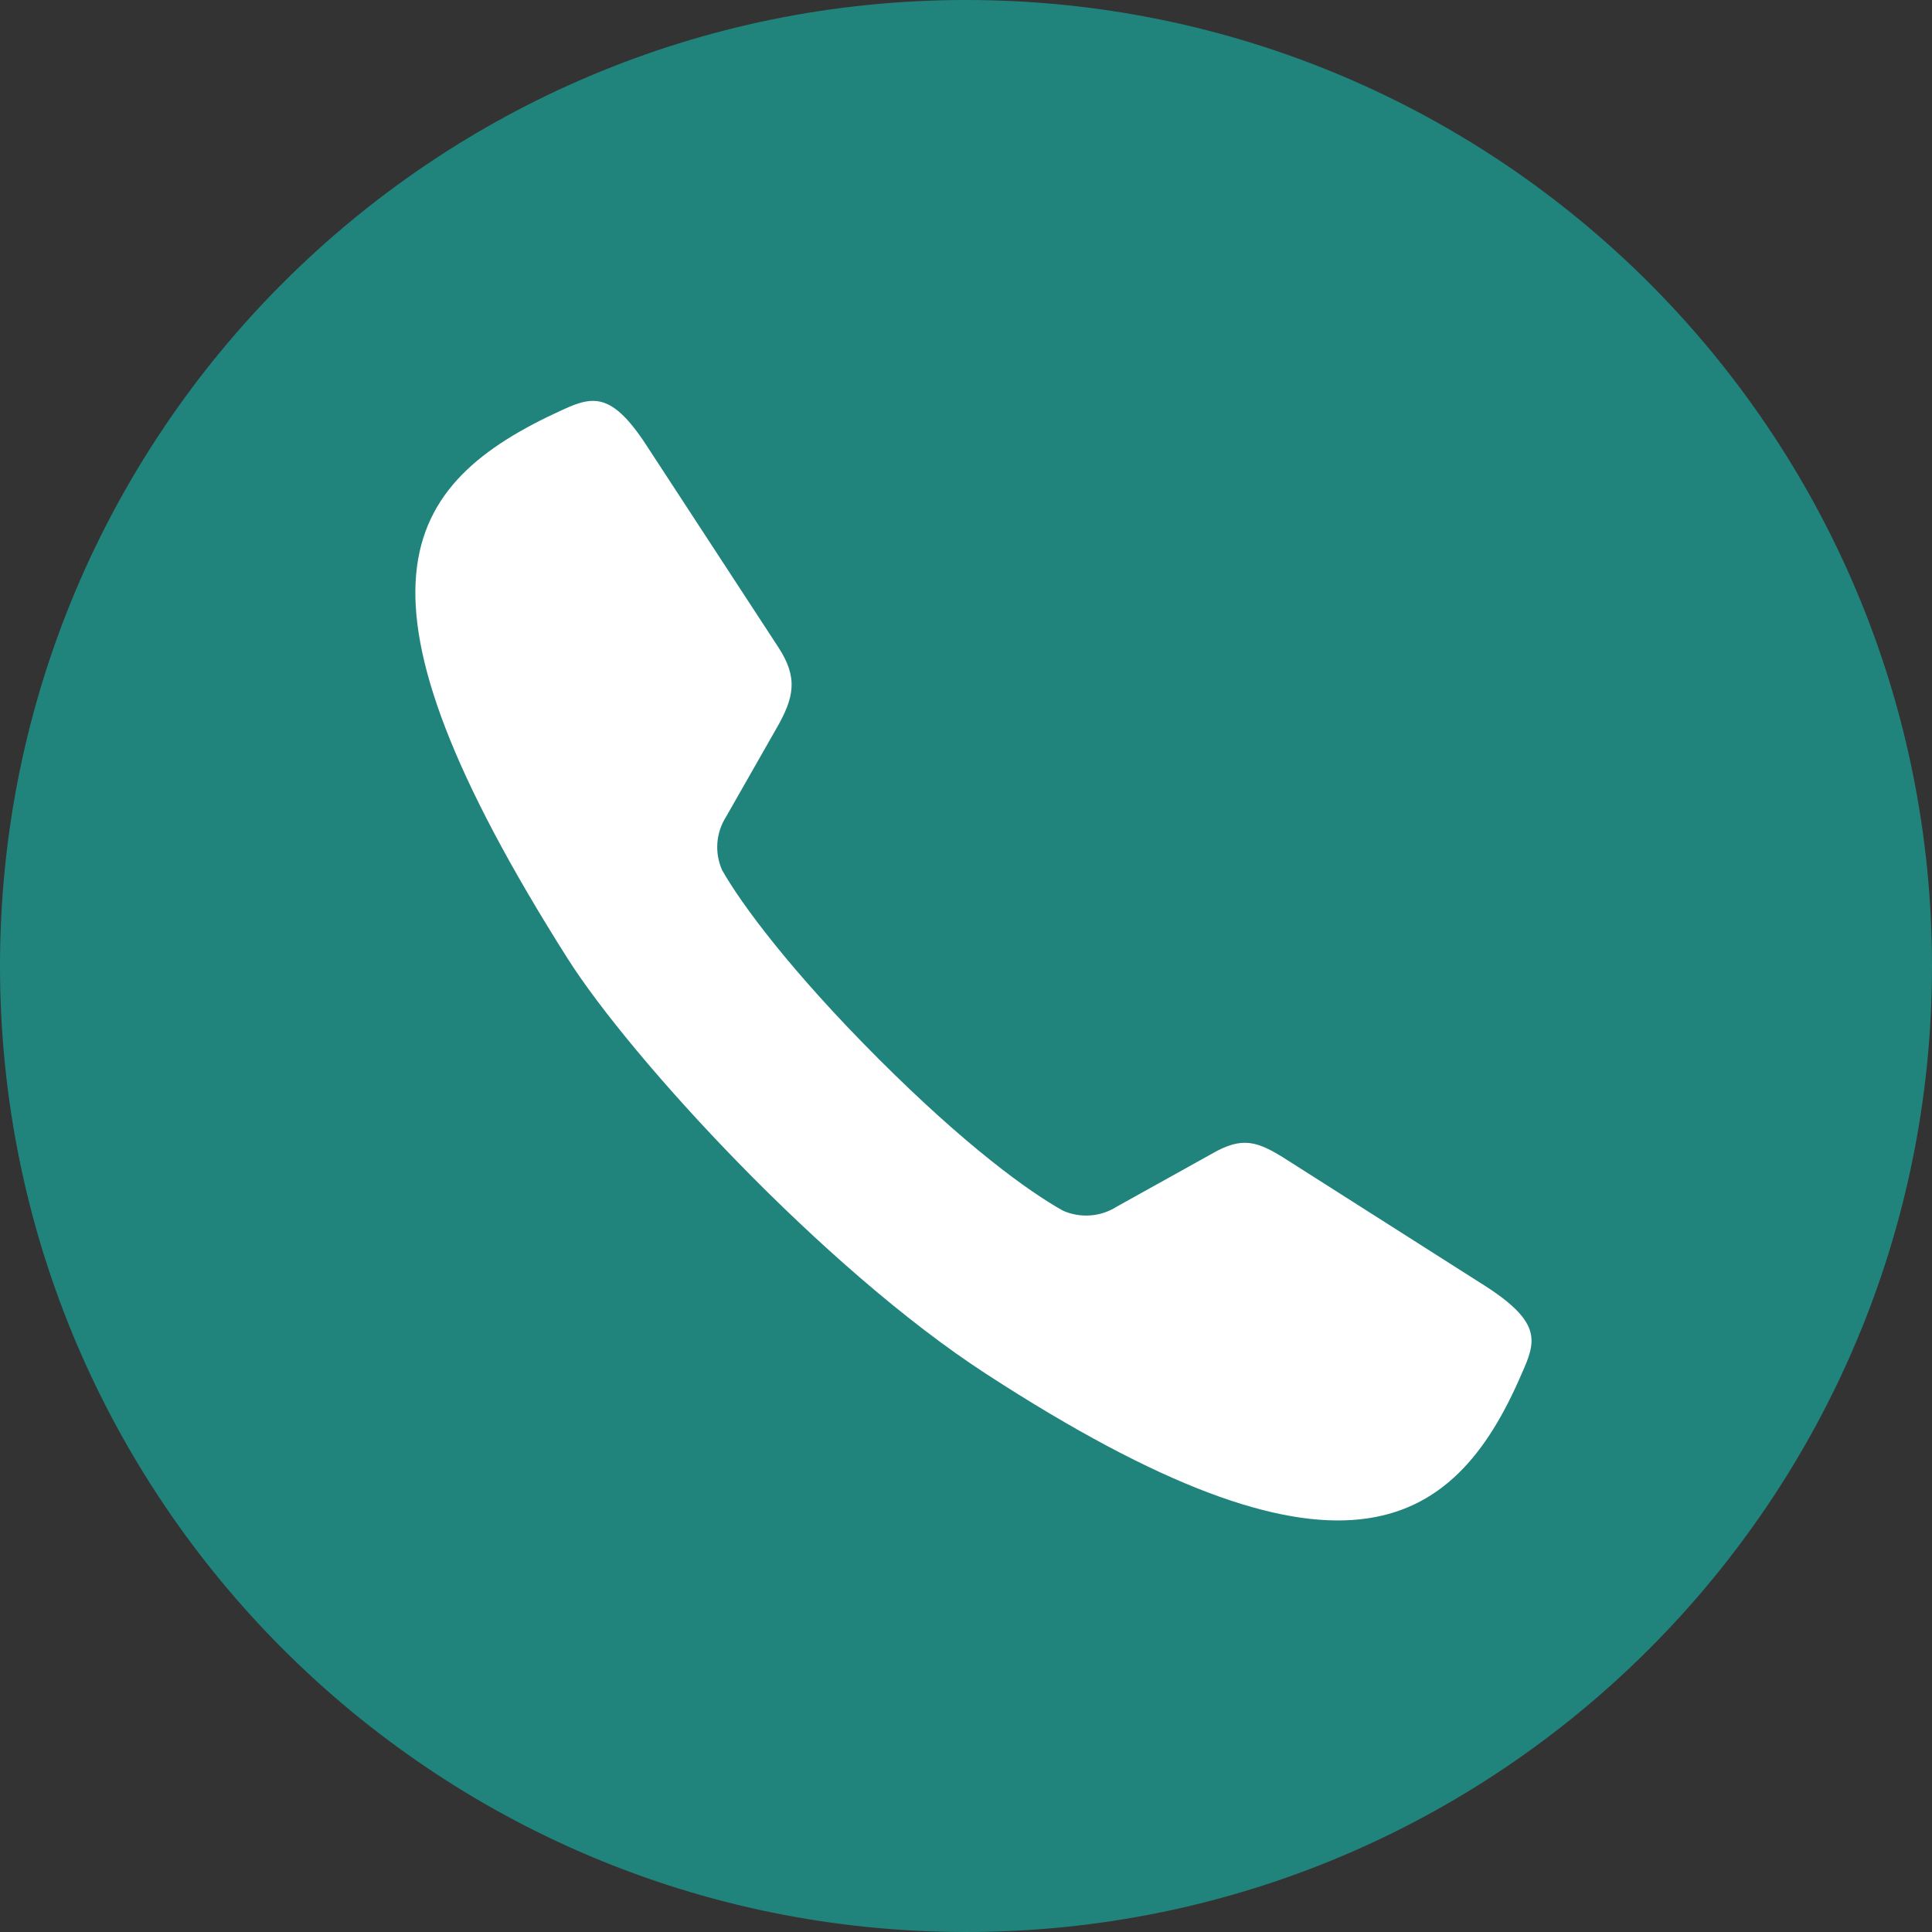 <svg width="25" height="25" viewBox="0 0 25 25" fill="none" xmlns="http://www.w3.org/2000/svg">
<rect x="0" y="0" width="25" height="25" fill="#333333" stroke="none"/>
<path d="M12.5 25C19.404 25 25 19.404 25 12.5C25 5.596 19.404 0 12.5 0C5.596 0 0 5.596 0 12.5C0 19.404 5.596 25 12.5 25Z" fill="#20847D"/>
<path fill-rule="evenodd" clip-rule="evenodd" d="M14.449 15.615C14.241 15.747 13.98 15.766 13.755 15.666C13.309 15.418 12.495 14.828 11.366 13.699C10.238 12.57 9.594 11.702 9.345 11.261C9.244 11.036 9.263 10.776 9.396 10.568L10.044 9.431C10.277 9.028 10.329 8.773 10.076 8.382L8.409 5.83C7.935 5.08 7.693 5.113 7.284 5.301C5.158 6.268 4.327 7.637 7.344 12.402C8.158 13.686 10.644 16.405 12.765 17.781C17.306 20.73 18.801 19.843 19.688 17.781C19.875 17.365 19.957 17.123 19.243 16.656L16.663 15.015C16.271 14.764 16.08 14.698 15.675 14.933L14.449 15.615Z" fill="white"/>
</svg>
